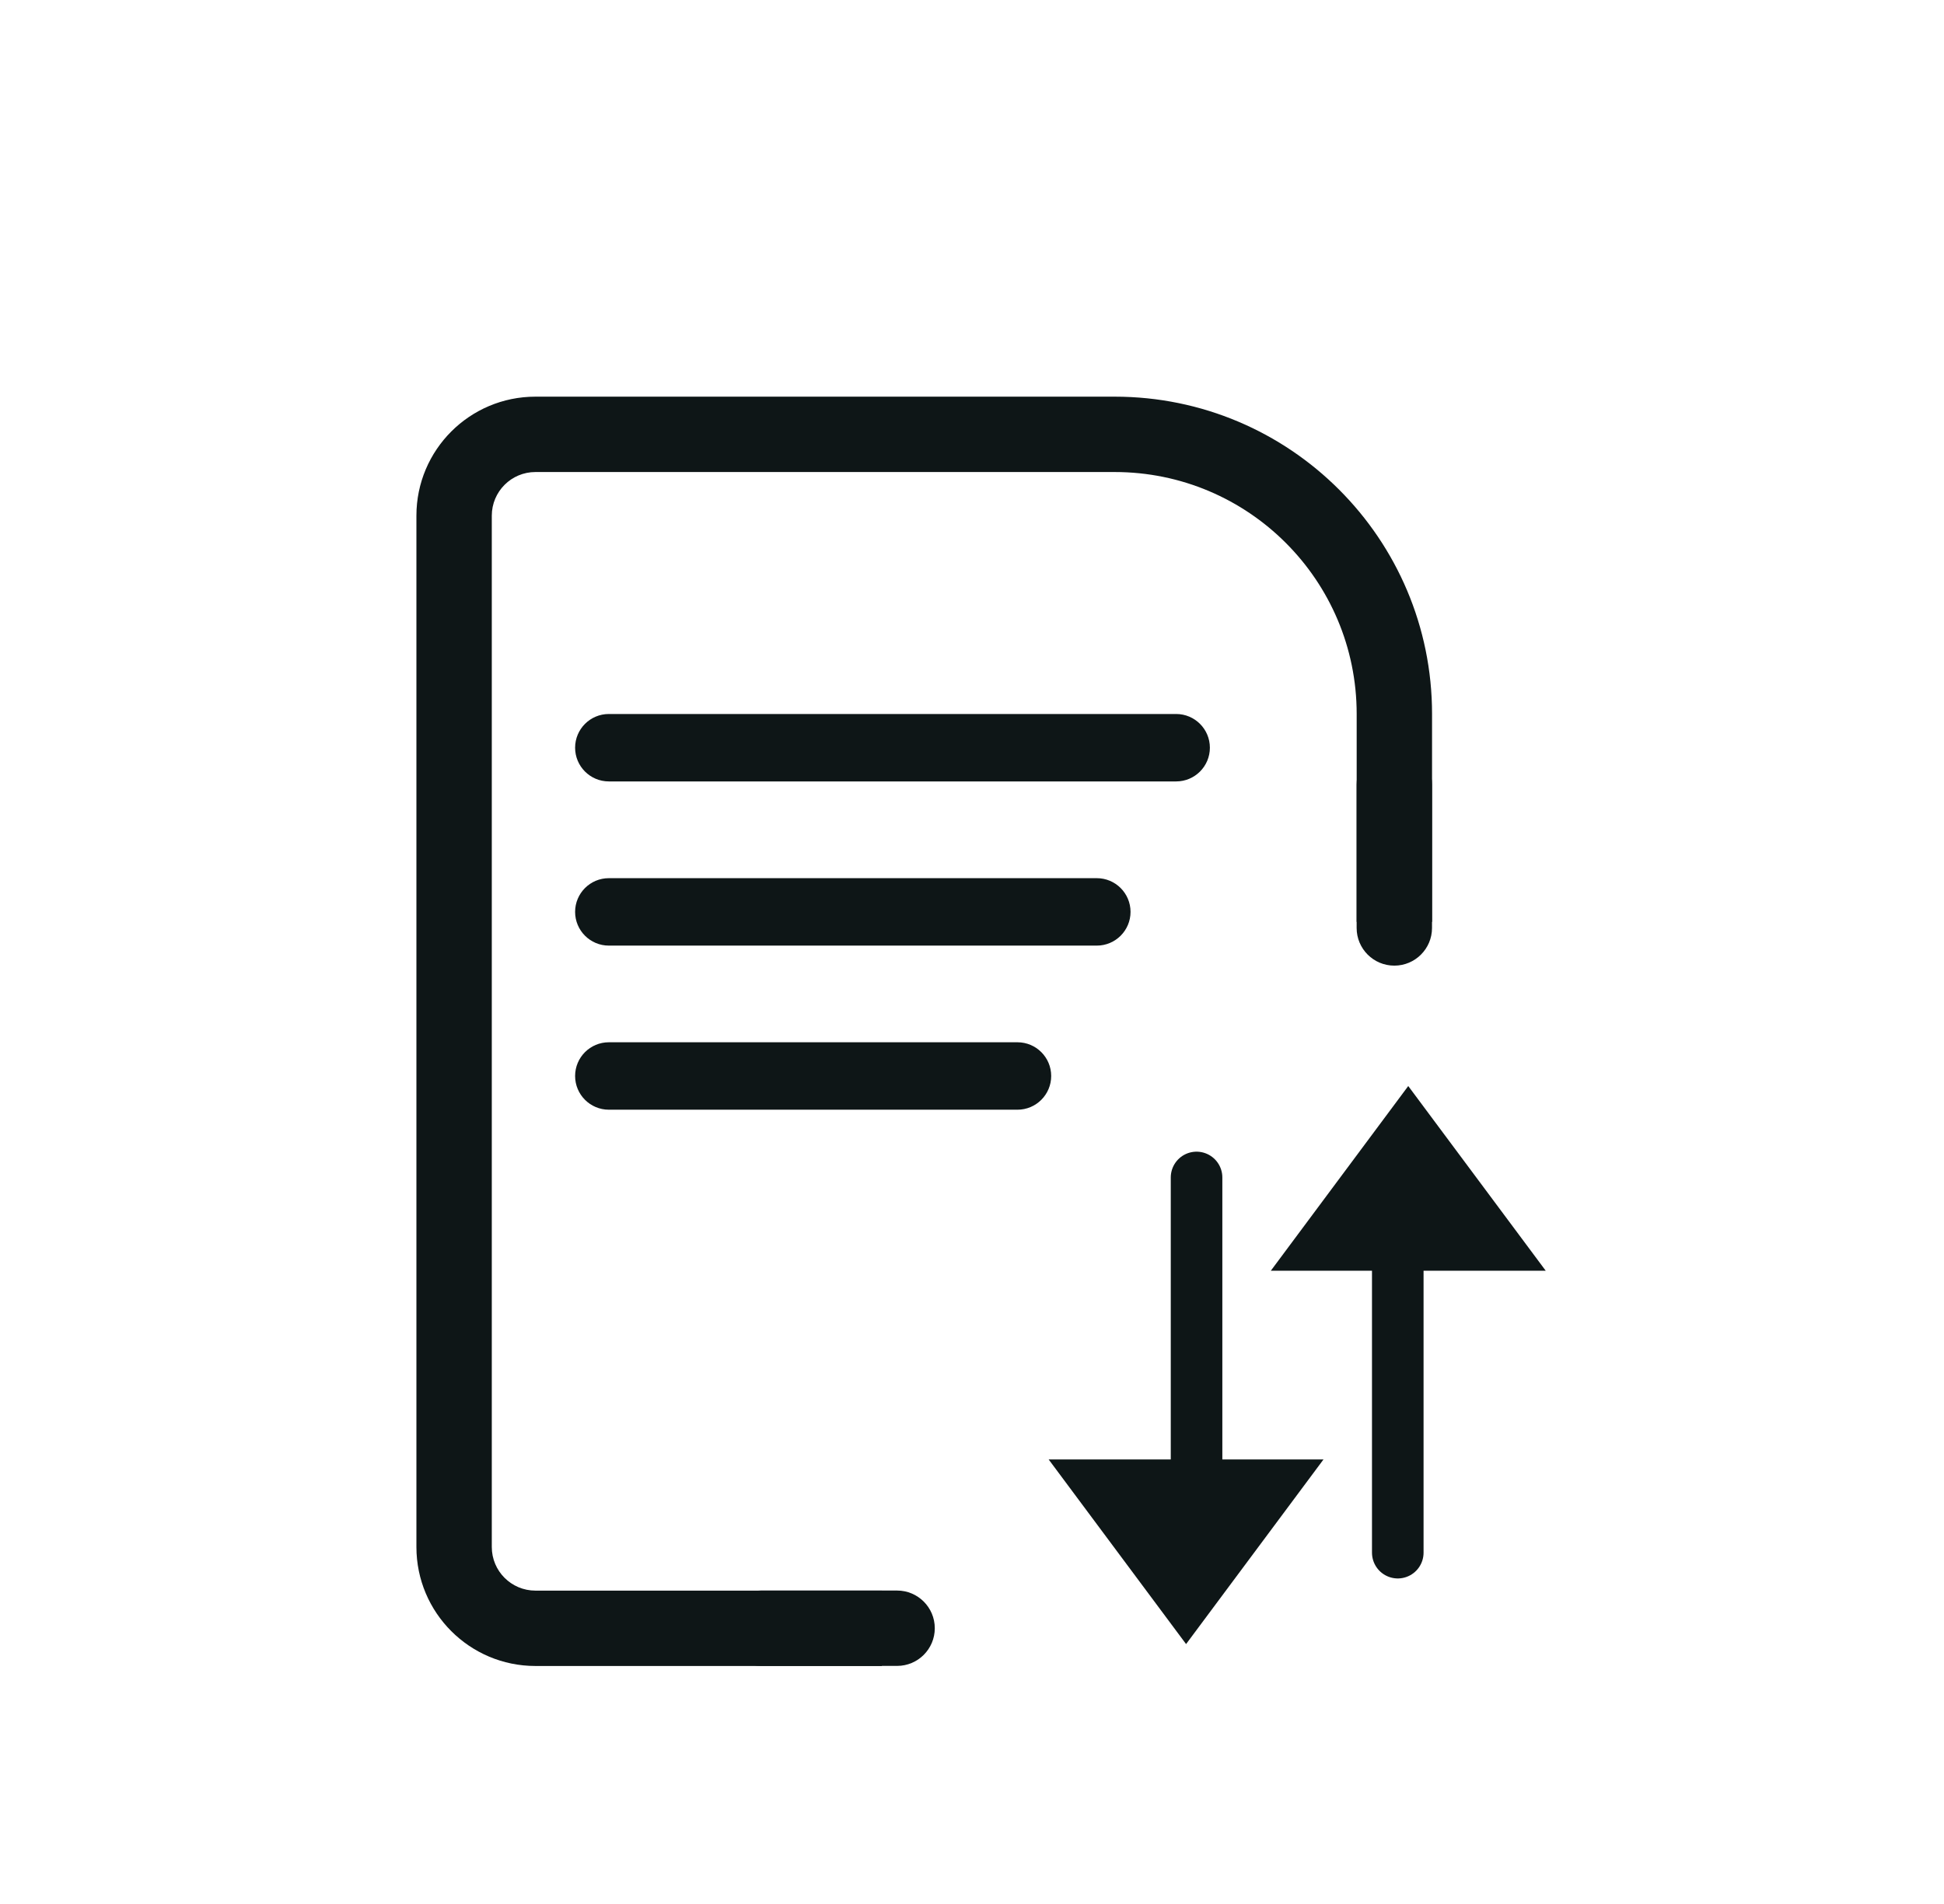 <svg width="49" height="48" viewBox="0 0 49 48" fill="none" xmlns="http://www.w3.org/2000/svg">
<path fill-rule="evenodd" clip-rule="evenodd" d="M13.496 11.9H28.096C31.465 11.9 34.196 14.631 34.196 18V23.241H36.096V18C36.096 13.582 32.514 10 28.096 10H13.496C11.839 10 10.496 11.343 10.496 13V39C10.496 40.657 11.839 42 13.496 42H22.229V40.1H13.496C12.889 40.1 12.396 39.608 12.396 39V13C12.396 12.393 12.889 11.9 13.496 11.9Z" fill="#0E1617"/>
<path fill-rule="evenodd" clip-rule="evenodd" d="M34.195 23.394C34.195 23.919 34.62 24.344 35.145 24.344C35.669 24.344 36.095 23.919 36.095 23.394V19.777C36.095 19.252 35.669 18.827 35.145 18.827C34.62 18.827 34.195 19.252 34.195 19.777V23.394ZM19.178 40.098C18.654 40.098 18.229 40.523 18.229 41.048C18.229 41.573 18.654 41.998 19.178 41.998H22.612C23.136 41.998 23.562 41.573 23.562 41.048C23.562 40.523 23.136 40.098 22.612 40.098H19.178Z" fill="#0E1617"/>
<path fill-rule="evenodd" clip-rule="evenodd" d="M14.496 18.85C14.496 18.381 14.877 18 15.346 18H29.646C30.115 18 30.496 18.381 30.496 18.85C30.496 19.319 30.115 19.7 29.646 19.7H15.346C14.877 19.7 14.496 19.319 14.496 18.85ZM14.496 22.989C14.496 22.519 14.877 22.139 15.346 22.139H27.646C28.115 22.139 28.496 22.519 28.496 22.989C28.496 23.458 28.115 23.839 27.646 23.839H15.346C14.877 23.839 14.496 23.458 14.496 22.989ZM15.346 26.276C14.877 26.276 14.496 26.656 14.496 27.126C14.496 27.595 14.877 27.976 15.346 27.976H25.646C26.115 27.976 26.496 27.595 26.496 27.126C26.496 26.656 26.115 26.276 25.646 26.276H15.346Z" fill="#0E1617"/>
<line x1="35.232" y1="29.408" x2="35.232" y2="39.143" stroke="#0E1617" stroke-width="1.3" stroke-linecap="round"/>
<path d="M33.326 31.385L35.496 28.468L37.667 31.385H33.326Z" fill="#0E1617" stroke="#0E1617" stroke-width="1.3"/>
<line x1="30.16" y1="39.419" x2="30.16" y2="29.684" stroke="#0E1617" stroke-width="1.3" stroke-linecap="round"/>
<path d="M32.066 37.443L29.896 40.359L27.726 37.443H32.066Z" fill="#0E1617" stroke="#0E1617" stroke-width="1.3"/>
</svg>
